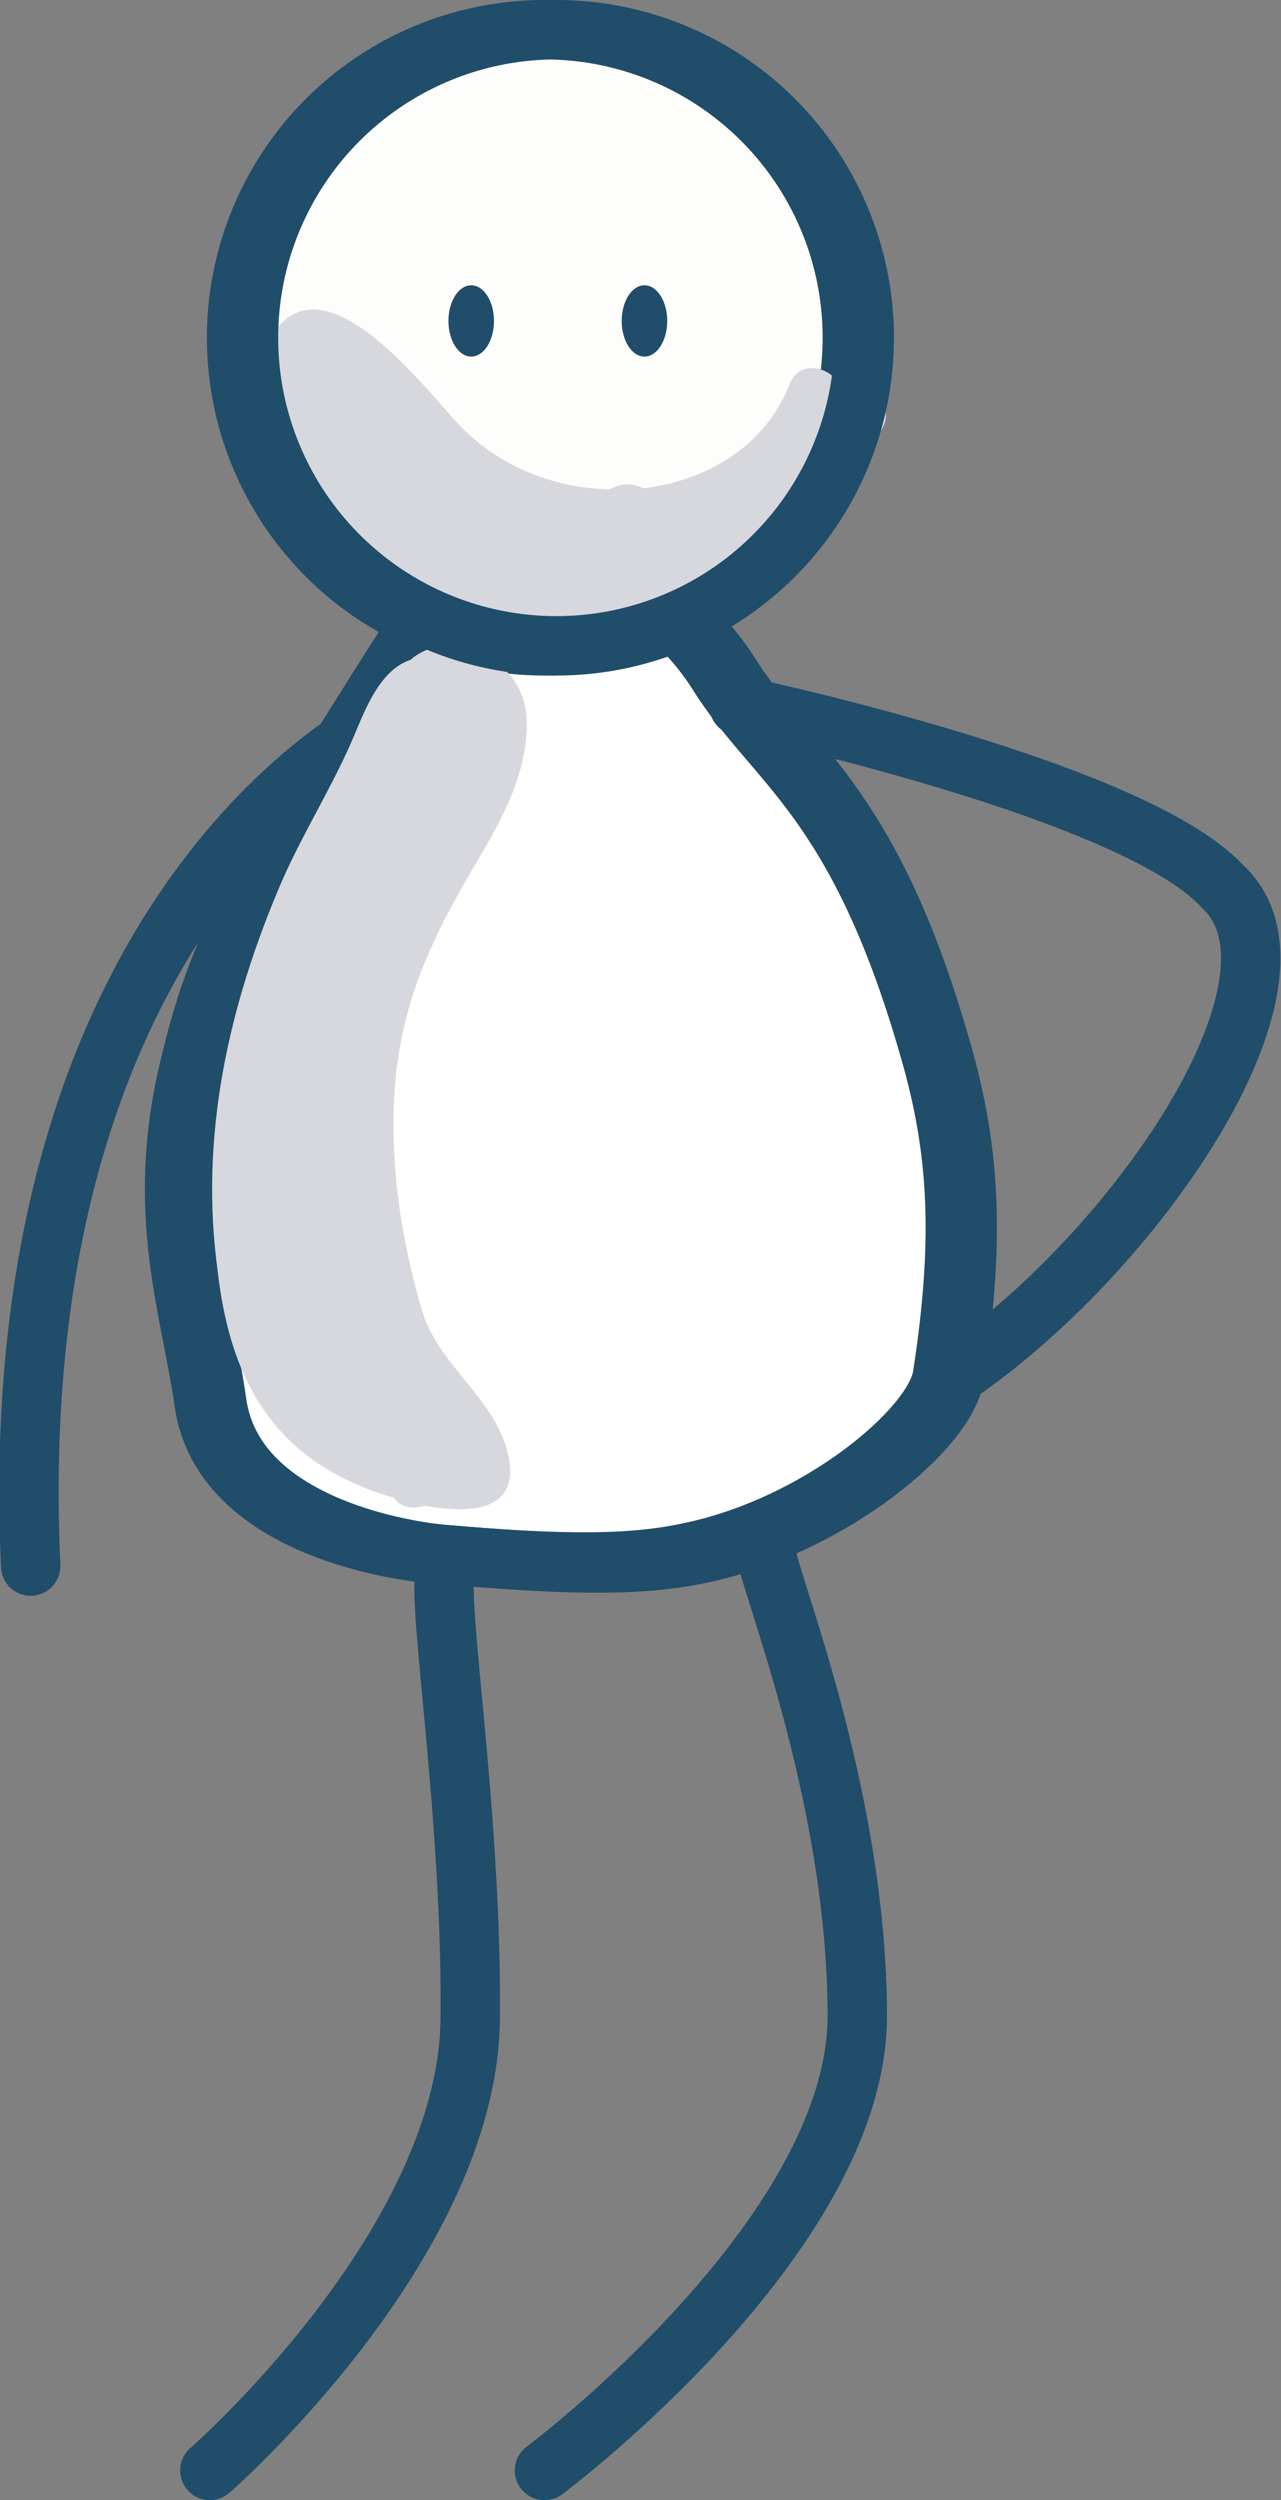 <!-- Generator: Adobe Illustrator 19.1.0, SVG Export Plug-In  -->
<svg version="1.1"
	 xmlns="http://www.w3.org/2000/svg" xmlns:xlink="http://www.w3.org/1999/xlink" xmlns:a="http://ns.adobe.com/AdobeSVGViewerExtensions/3.0/"
	 x="0px" y="0px" width="129.4px" height="252.4px" viewBox="0 0 129.4 252.4" style="enable-background:new 0 0 129.4 252.4;"
	 xml:space="preserve">
<rect x="0" y="0" width="129.4" height="252.4" fill="#808080" stroke="none"/>
<style type="text/css">
	.st0{fill:none;stroke:#204D69;stroke-width:6;stroke-linecap:round;stroke-miterlimit:10;}
	.st1{fill:#FFFFFF;stroke:#204D69;stroke-width:6;stroke-linecap:round;stroke-miterlimit:10;}
	.st2{fill:#FDFDFC;stroke:#204D69;stroke-width:6;stroke-linecap:round;stroke-miterlimit:10;}
	.st3{fill:#D7D7DE;}
	.st4{fill:#204D69;}
</style>
<defs>
</defs>
<g>
	<path id="XMLID_12_" class="st0" d="M55,249.4c0,0,31.5-23.5,31.6-45.8c0-23.1-9.5-45.2-9.3-47.4"/>
	<path id="XMLID_11_" class="st0" d="M21.2,249.4c0,0,26-22.7,26.3-45.5c0.2-20.9-3.4-41.8-2.5-45.5"/>
	<g>
		<path id="XMLID_10_" class="st1" d="M73.7,68c5.7,9.1,14,12.5,21.2,37.3c2.9,9.8,3.8,18.8,1.5,33.6C95.7,144.2,84,154,71,156.8
			c-6.8,1.5-15,1.1-26.5,0.1c-4.1-0.4-20.9-3.1-22.6-15.3c-1.3-9.3-5-19-1.5-33.6c2.9-12.4,6.4-18.3,20.6-40.8
			c14-11.4,14-12.9,14-12.9S67.8,58.6,73.7,68z"/>
		<circle id="XMLID_9_" class="st2" cx="55" cy="34.1" r="31.1"/>
		<path id="XMLID_8_" class="st0" d="M35.7,74.1c6.1-2-35.8,14.2-32.6,84"/>
		<path id="XMLID_7_" class="st0" d="M74.9,71.3c-4.1-0.9,39.2,7.9,48.6,18.2c10.2,9.4-9,37.2-27.1,49.4"/>
		<path id="XMLID_6_" class="st0" d="M72.5,68c5.7,9.1,14,12.5,21.2,37.3c2.9,9.8,3.8,18.8,1.5,33.6c-0.8,5.3-12.5,15.1-25.5,17.8
			c-6.8,1.5-15,1.1-26.5,0.1c-4.1-0.4-20.9-3.1-22.6-15.3c-1.3-9.3-5-19-1.5-33.6c2.9-12.4,6.4-18.3,20.6-40.8
			C54,44.8,53,52.4,53,52.4S66.7,58.7,72.5,68z"/>
		<path id="XMLID_5_" class="st3" d="M28.5,88.9c2.2-5,5.2-9.7,7.3-14.7c1.1-2.6,2.6-6.6,5.7-7.6c0.5-0.5,1.2-0.8,1.8-1.1
			c-0.8-0.3-1.5-0.7-2.3-1c-0.9-0.4-1.7-0.9-2.6-1.4c5,1.1,10,2,14.4,4.8c-0.6-0.1-1.2-0.1-1.7-0.2c1.2,1.2,2,2.9,2.1,4.8
			c0.2,5.3-2.4,10.1-5.1,14.6c-4.4,7.5-7.5,13.8-8.2,22.5c-0.6,7.5,0.6,15.5,2.7,22.6c1.6,5.6,7.3,8.8,8.7,14.5
			c1.4,5.8-3.6,6.2-8.4,5.3c-1.1,0.4-2.5,0.2-3.1-0.8c-1.4-0.4-2.6-0.8-3.4-1.2c-9.7-4-13.3-12-14.4-21.6
			C20.1,114.7,23.1,101.4,28.5,88.9z"/>
		<path id="XMLID_4_" class="st3" d="M52.6,64.9c-3-0.9-6-1.7-8.9-2.7c0.2-0.1,0.3-0.2,0.5-0.2c-0.8-0.3-1.5-0.7-2.3-1
			c-9-4.4-19.6-15.3-15.2-25.6c4.8-11.3,16,3.6,19.6,7.4c3.9,4.2,9.6,6.5,15.3,6.6c1.2-0.7,2.4-0.6,3.4-0.1
			c6.4-0.8,12.3-4.2,14.8-10.6c1.1-2.7,4.8-1.5,5.3,0.9c2.3-1.2,5.5,1.2,4,3.7c-0.6,1-1.2,2-1.9,3c-0.4,2.6-2.1,4.9-4.1,6.7
			c-0.6,0.6-1.3,0.8-2,0.8c0,0.6-0.3,1.1-0.8,1.5C72,62.1,62,65.5,52,64.1C52.2,64.3,52.4,64.6,52.6,64.9z"/>
		<circle id="XMLID_3_" class="st0" cx="56.2" cy="34.1" r="31.1"/>
		<ellipse id="XMLID_2_" class="st4" cx="47.6" cy="32.4" rx="2.3" ry="3.6"/>
		<ellipse id="XMLID_1_" class="st4" cx="65.1" cy="32.4" rx="2.3" ry="3.6"/>
	</g>
</g>
</svg>
